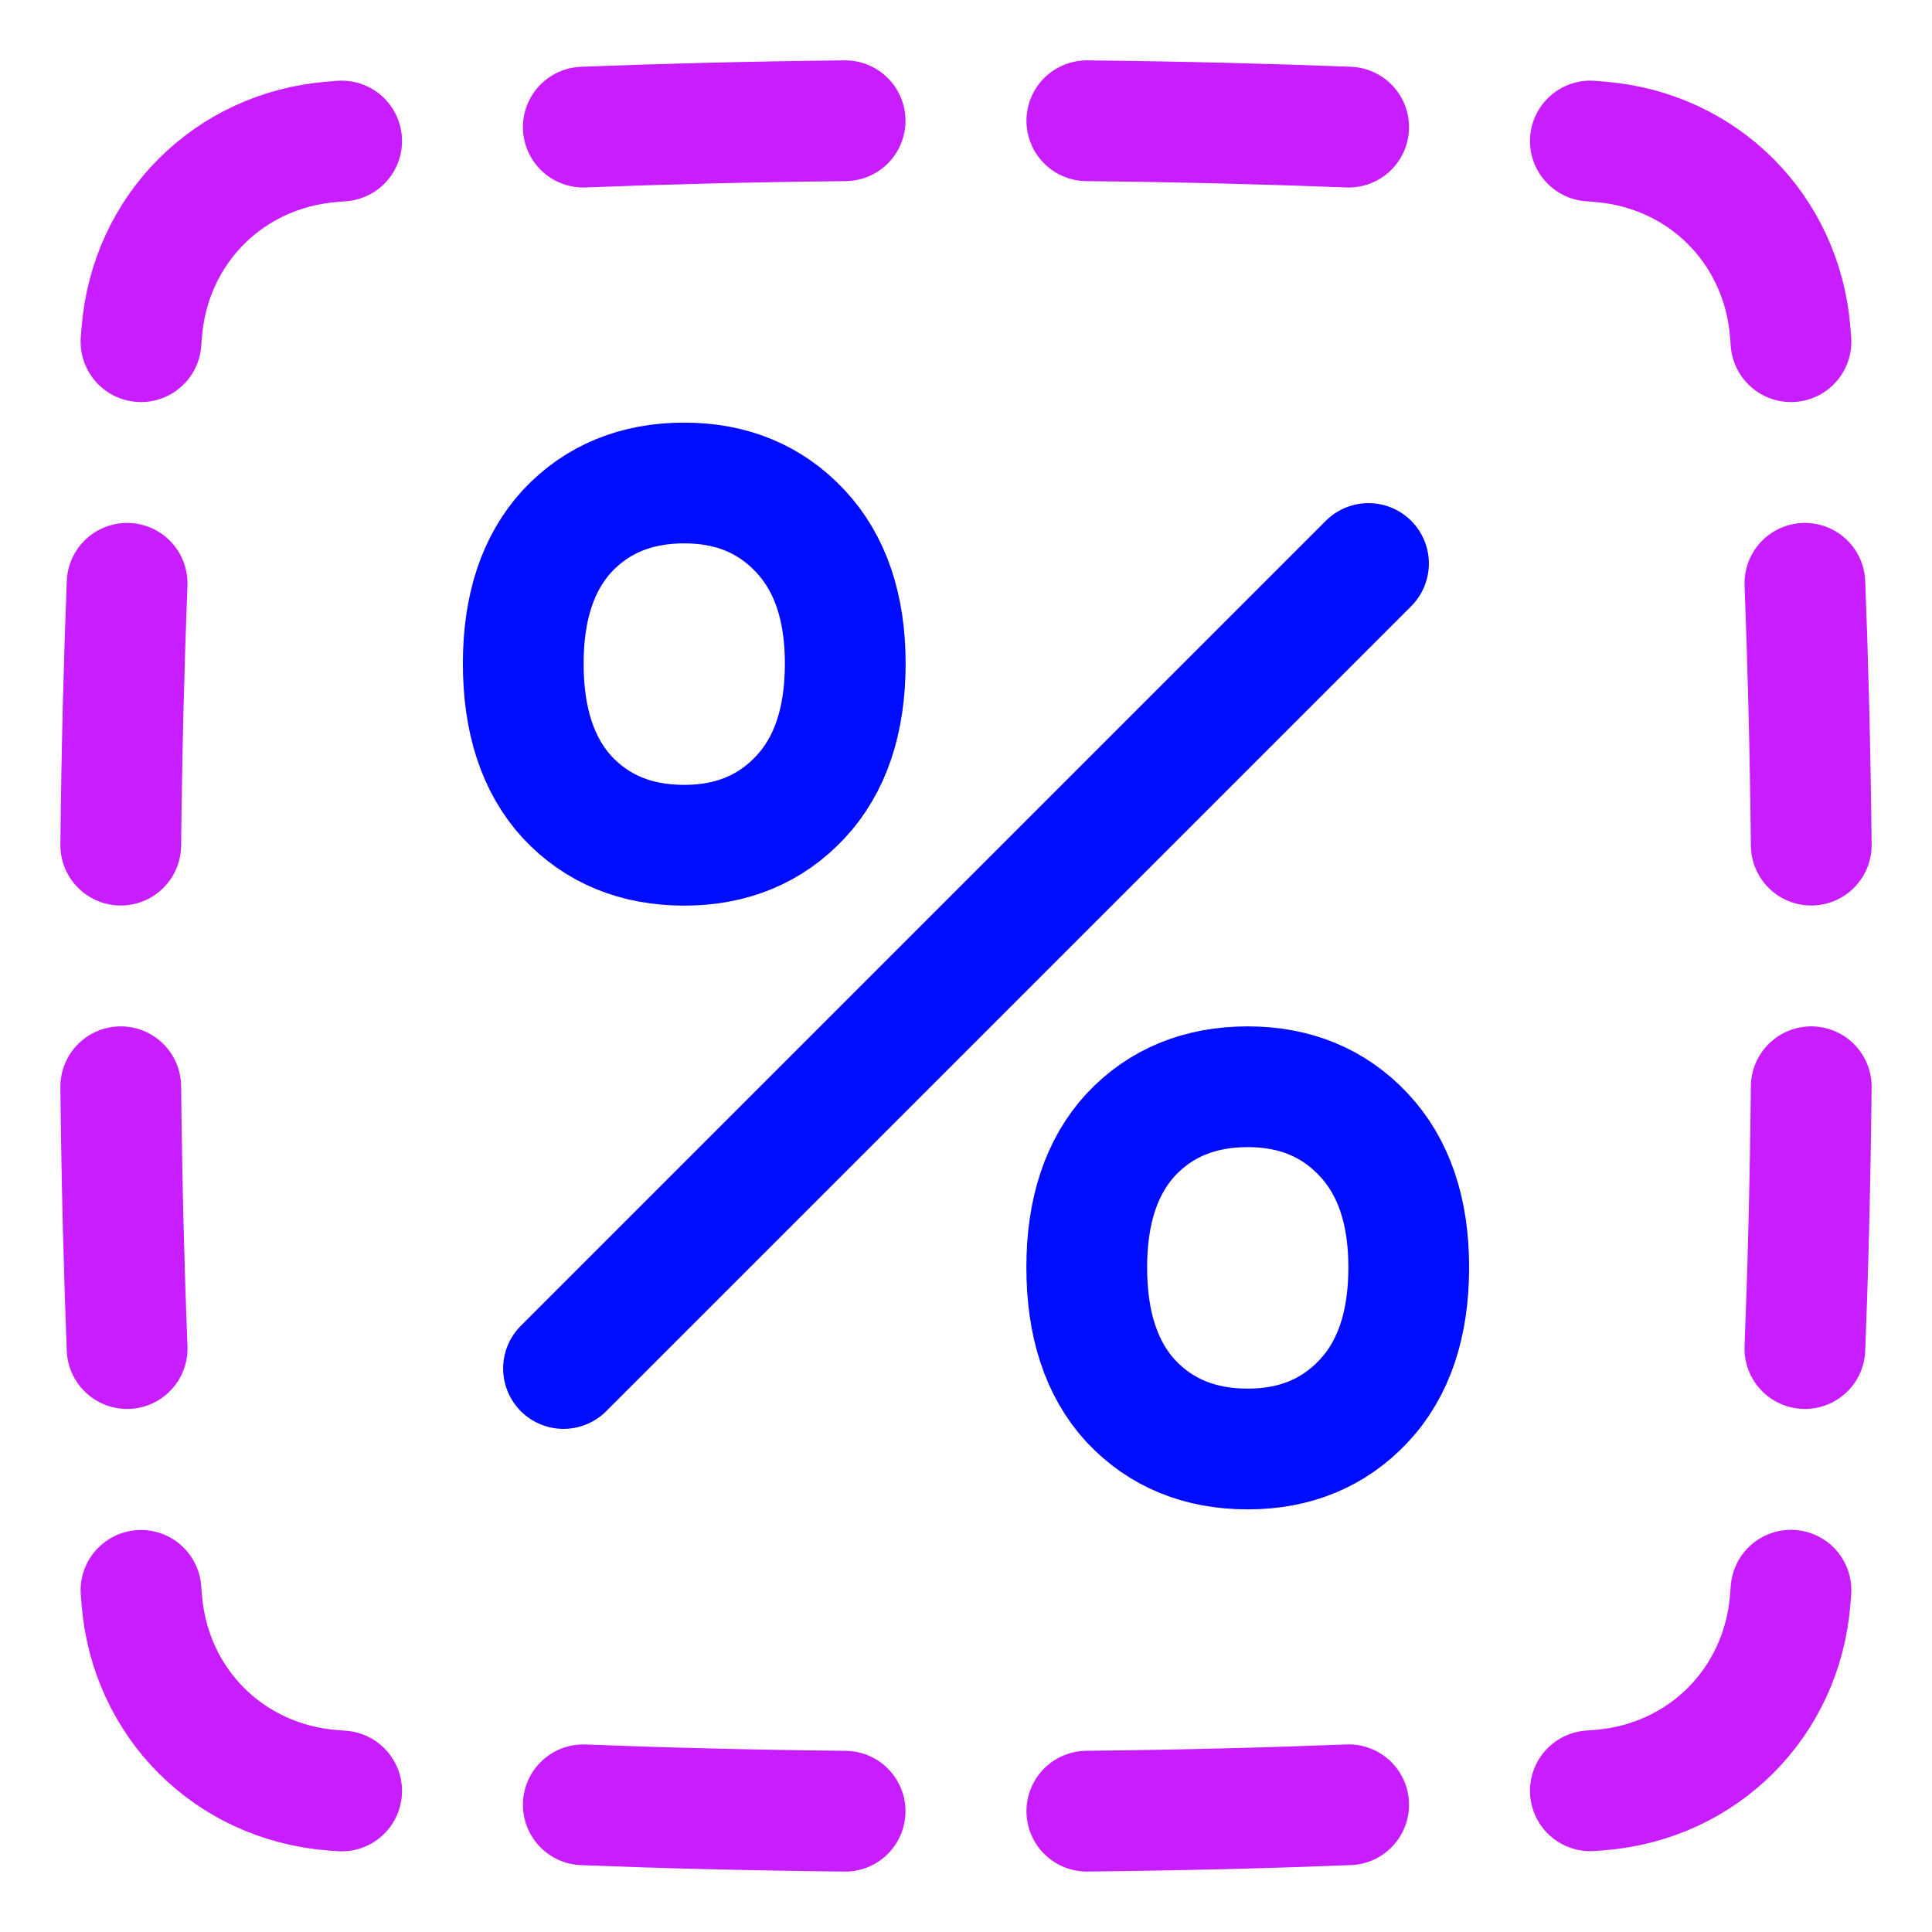 <svg xmlns="http://www.w3.org/2000/svg" fill="none" viewBox="0 0 48 48" id="Discount-Percent-Cutout--Streamline-Plump-Neon">
  <desc>
    Discount Percent Cutout Streamline Icon: https://streamlinehq.com
  </desc>
  <g id="discount-percent-cutout--store-shop-shops-stores-discount-coupon">
    <path id="%" stroke="#000cfe" stroke-linecap="round" stroke-linejoin="round" d="M33.882 34.808c0.745 -0.795 1.118 -1.902 1.118 -3.322 0 -1.401 -0.373 -2.498 -1.118 -3.293C33.137 27.398 32.176 27 31 27c-1.192 0 -2.162 0.398 -2.907 1.192 -0.729 0.795 -1.093 1.893 -1.093 3.293 0 1.42 0.364 2.527 1.093 3.322C28.838 35.602 29.808 36 31 36c1.176 0 2.137 -0.398 2.882 -1.192Z" stroke-width="3"></path>
    <path id="%_2" stroke="#000cfe" stroke-linecap="round" stroke-linejoin="round" d="M19.882 19.808c0.745 -0.795 1.118 -1.902 1.118 -3.322 0 -1.401 -0.373 -2.498 -1.118 -3.293C19.137 12.398 18.176 12 17 12c-1.192 0 -2.162 0.398 -2.907 1.192 -0.729 0.795 -1.093 1.893 -1.093 3.293 0 1.42 0.364 2.527 1.093 3.322C14.838 20.602 15.807 21 17 21c1.176 0 2.137 -0.398 2.882 -1.192Z" stroke-width="3"></path>
    <path id="Vector" stroke="#000cfe" stroke-linecap="round" stroke-linejoin="round" d="M34 14 14 34" stroke-width="3"></path>
    <path id="Vector_2" stroke="#c71dff" stroke-linecap="round" stroke-linejoin="round" d="m8.488 3.504 -0.244 0.02c-2.555 0.208 -4.513 2.165 -4.721 4.721l-0.02 0.244" stroke-width="3"></path>
    <path id="Vector_3" stroke="#c71dff" stroke-linecap="round" stroke-linejoin="round" d="M20.997 3c-2.45 0.026 -4.614 0.084 -6.505 0.158" stroke-width="3"></path>
    <path id="Vector_4" stroke="#c71dff" stroke-linecap="round" stroke-linejoin="round" d="M33.507 3.158C31.616 3.084 29.452 3.026 27.002 3" stroke-width="3"></path>
    <path id="Vector_5" stroke="#c71dff" stroke-linecap="round" stroke-linejoin="round" d="m39.512 3.504 0.244 0.02c2.555 0.208 4.513 2.165 4.721 4.721l0.019 0.244" stroke-width="3"></path>
    <path id="Vector_6" stroke="#c71dff" stroke-linecap="round" stroke-linejoin="round" d="M45 20.997c-0.026 -2.45 -0.084 -4.614 -0.158 -6.505" stroke-width="3"></path>
    <path id="Vector_7" stroke="#c71dff" stroke-linecap="round" stroke-linejoin="round" d="M44.842 33.505c0.075 -1.891 0.132 -4.054 0.158 -6.505" stroke-width="3"></path>
    <path id="Vector_8" stroke="#c71dff" stroke-linecap="round" stroke-linejoin="round" d="m39.512 44.492 0.244 -0.019c2.555 -0.208 4.513 -2.166 4.721 -4.721l0.019 -0.244" stroke-width="3"></path>
    <path id="Vector_9" stroke="#c71dff" stroke-linecap="round" stroke-linejoin="round" d="M27.002 44.998c2.45 -0.026 4.614 -0.084 6.505 -0.159" stroke-width="3"></path>
    <path id="Vector_10" stroke="#c71dff" stroke-linecap="round" stroke-linejoin="round" d="M14.492 44.84c1.891 0.075 4.054 0.132 6.505 0.159" stroke-width="3"></path>
    <path id="Vector_11" stroke="#c71dff" stroke-linecap="round" stroke-linejoin="round" d="m8.488 44.496 -0.244 -0.019c-2.555 -0.208 -4.513 -2.166 -4.721 -4.721l-0.02 -0.244" stroke-width="3"></path>
    <path id="Vector_12" stroke="#c71dff" stroke-linecap="round" stroke-linejoin="round" d="M3 27c0.026 2.45 0.084 4.614 0.158 6.505" stroke-width="3"></path>
    <path id="Vector_13" stroke="#c71dff" stroke-linecap="round" stroke-linejoin="round" d="M3.158 14.492C3.084 16.383 3.026 18.547 3 20.997" stroke-width="3"></path>
  </g>
</svg>